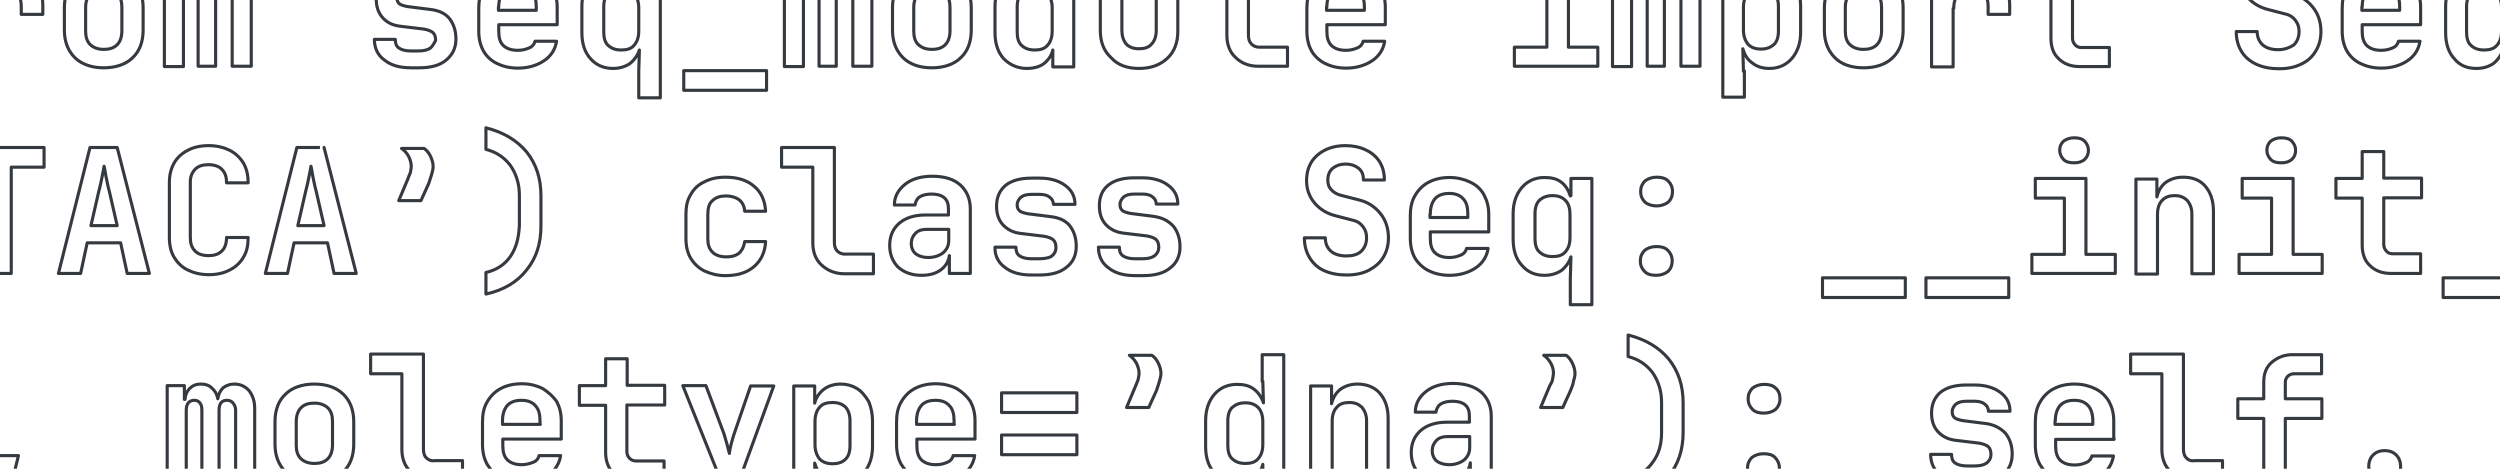 <?xml version="1.0" encoding="utf-8"?>
<!-- Generator: Adobe Illustrator 27.2.0, SVG Export Plug-In . SVG Version: 6.00 Build 0)  -->
<svg version="1.1" id="Layer_1" xmlns="http://www.w3.org/2000/svg" xmlns:xlink="http://www.w3.org/1999/xlink" x="0px" y="0px"
	 viewBox="0 0 800 150" style="enable-background:new 0 0 800 150;" xml:space="preserve">
<style type="text/css">
	.st0{fill:none;stroke:#343A40;stroke-linecap:round;stroke-linejoin:round;stroke-miterlimit:10;}
</style>
<g>
	<path class="st0" d="M-4.2,2.7c0-2,0.5-3.5,1.4-4.8c0.9-1.1,2.3-1.7,4.1-1.7s3.1,0.5,4.1,1.5c0.9,0.9,1.4,2.5,1.4,4.3v2.6h6.9V1.8
		c0-3.5-0.9-6.3-2.6-8.3S7-9.4,3.9-9.4c-2.3,0-4.1,0.6-5.7,1.7C-3.1-6.5-4-5-4.5-3v-6.1h-6.7v30.4h6.9V2.7H-4.2z"/>
	<path class="st0" d="M33.2,21.7c3.8,0,7.1-1.1,9.2-3.2c2.3-2.1,3.4-5.2,3.4-8.9V2.5c0-3.7-1.1-6.7-3.4-8.9
		c-2.3-2.1-5.4-3.2-9.2-3.2S26.2-8.5,24-6.4c-2.3,2.1-3.4,5.1-3.4,8.9v7.1c0,3.7,1.1,6.6,3.4,8.9C26.2,20.6,29.4,21.7,33.2,21.7z
		 M27.4,2.4c0-1.8,0.5-3.4,1.5-4.4c1.1-1.1,2.5-1.5,4.3-1.5c1.8,0,3.2,0.5,4.3,1.5c1.1,1.1,1.5,2.5,1.5,4.4v7.5
		c0,1.8-0.5,3.4-1.5,4.4c-1.1,1.1-2.5,1.5-4.3,1.5c-1.8,0-3.2-0.5-4.3-1.5c-1.1-1.1-1.5-2.5-1.5-4.4V2.4z"/>
	<path class="st0" d="M58.4-1.3c0-2.1,0.9-3.2,2.6-3.2c0.8,0,1.4,0.3,1.8,0.9c0.5,0.6,0.6,1.4,0.6,2.3v22.5H69V-1.3
		c0-2.1,0.8-3.2,2.5-3.2c0.9,0,1.5,0.3,2,0.9s0.8,1.4,0.8,2.3v22.5h6.1V-1.9c0-2.3-0.6-4.1-1.8-5.7c-1.2-1.4-2.8-2.1-4.6-2.1
		c-1.4,0-2.6,0.5-3.5,1.2c-0.9,0.9-1.5,2-1.7,3.5c-0.3-1.5-0.9-2.6-2-3.5c-0.9-0.9-2.1-1.2-3.5-1.2c-1.4,0-2.6,0.5-3.5,1.4
		c-0.9,0.9-1.4,2.1-1.5,3.5h0v-4.3h-5.7v30.4h6.1V-1.3H58.4z"/>
	<path class="st0" d="M137.7,15.4c-0.9,0.6-2.1,0.9-3.8,0.9h-2.5c-1.5,0-2.8-0.3-3.7-0.9c-0.9-0.6-1.2-1.5-1.2-2.8h-6.7
		c0,2.8,1.1,5.1,3.2,6.6c2.1,1.7,4.9,2.5,8.6,2.5h2.5c3.8,0,6.7-0.8,8.7-2.5c2-1.7,3.1-3.8,3.1-6.7c0-2.8-0.8-4.9-2.1-6.6
		c-1.4-1.7-3.5-2.6-6.3-2.9l-7.1-0.9c-1.1-0.2-2-0.5-2.5-0.8c-0.6-0.5-0.9-1.1-0.9-2c0-1.1,0.5-1.8,1.2-2.5c0.8-0.6,1.8-0.9,3.4-0.9
		h2.6c1.4,0,2.5,0.3,3.2,0.9s1.2,1.4,1.2,2.3h6.9c0-2.6-1.1-4.6-3.2-6.1c-2-1.5-4.8-2.3-8.1-2.3h-2.6c-3.7,0-6.4,0.8-8.3,2.3
		c-1.8,1.5-2.9,3.7-2.9,6.6c0,2.5,0.6,4.4,2,6s3.2,2.5,5.7,2.8l7.5,0.9c1.2,0.2,2.3,0.6,2.9,1.1c0.6,0.5,0.9,1.4,0.9,2.5
		C138.9,13.9,138.4,14.8,137.7,15.4z"/>
	<path class="st0" d="M159,20.3c1.8,0.9,4.1,1.5,6.7,1.5c3.2,0,6-0.8,8.3-2.3c2.3-1.5,3.7-3.7,4.1-6.3h-6.9
		c-0.2,0.9-0.8,1.7-1.8,2.1c-1.1,0.5-2.3,0.8-3.7,0.8c-2,0-3.5-0.5-4.6-1.5s-1.5-2.6-1.5-4.6V7.9h18.7V2.4c0-2.5-0.5-4.4-1.5-6.3
		s-2.5-3.2-4.4-4.1c-1.8-0.9-4.1-1.5-6.6-1.5c-2.6,0-4.8,0.5-6.7,1.5c-1.8,0.9-3.4,2.5-4.4,4.3c-1.1,1.8-1.5,4-1.5,6.4v7.2
		c0,2.5,0.5,4.6,1.5,6.4C155.6,17.9,157.1,19.4,159,20.3z M159.6,2.2c0-2.1,0.5-3.7,1.5-4.9s2.6-1.7,4.6-1.7s3.4,0.6,4.4,1.7
		c1.1,1.1,1.5,2.8,1.5,4.9v1.1h-12.1V2.2z"/>
	<path class="st0" d="M196.1,21.9c2.1,0,3.8-0.5,5.4-1.5c1.4-1.1,2.5-2.6,3.1-4.4l0,0l-0.2,6.9v8.4h6.9V-9.1h-6.7v5.5
		C203.9-5.4,203-7,201.6-8s-3.2-1.5-5.4-1.5c-2.9,0-5.4,1.1-7.2,3.2c-1.8,2.1-2.8,4.9-2.8,8.4v8.3c0,3.5,0.9,6.4,2.8,8.4
		C190.7,20.8,193.2,21.9,196.1,21.9z M193.2,2.1c0-1.8,0.5-3.4,1.5-4.3s2.3-1.4,4.1-1.4c1.8,0,3.1,0.5,4.1,1.5
		c0.9,1.1,1.5,2.6,1.5,4.6v7.4c0,2-0.5,3.5-1.5,4.6c-0.9,1.1-2.3,1.5-4.1,1.5c-1.8,0-3.1-0.5-4.1-1.4c-1.1-0.9-1.5-2.5-1.5-4.3V2.1z
		"/>
	<rect x="218.8" y="22.6" class="st0" width="26.5" height="6.3"/>
	<path class="st0" d="M257.1-1.3c0-2.1,0.9-3.2,2.6-3.2c0.8,0,1.4,0.3,1.8,0.9c0.5,0.6,0.6,1.4,0.6,2.3v22.5h5.5V-1.3
		c0-2.1,0.8-3.2,2.5-3.2c0.9,0,1.5,0.3,2,0.9c0.5,0.6,0.8,1.4,0.8,2.3v22.5h6.1V-1.9c0-2.3-0.6-4.1-1.8-5.7
		c-1.2-1.4-2.8-2.1-4.6-2.1c-1.4,0-2.6,0.5-3.5,1.2c-0.9,0.9-1.5,2-1.7,3.5c-0.3-1.5-0.9-2.6-2-3.5c-0.9-0.9-2.1-1.2-3.5-1.2
		s-2.6,0.5-3.5,1.4c-0.9,0.9-1.4,2.1-1.5,3.5h-0.2v-4.3H251v30.4h6.1L257.1-1.3L257.1-1.3z"/>
	<path class="st0" d="M298.2,21.7c3.8,0,7.1-1.1,9.2-3.2c2.3-2.1,3.4-5.2,3.4-8.9V2.5c0-3.7-1.1-6.7-3.4-8.9
		c-2.3-2.1-5.4-3.2-9.2-3.2s-7.1,1.1-9.2,3.2c-2.3,2.1-3.4,5.1-3.4,8.9v7.1c0,3.7,1.1,6.6,3.4,8.9C291.2,20.6,294.3,21.7,298.2,21.7
		z M292.4,2.4c0-1.8,0.5-3.4,1.5-4.4s2.5-1.5,4.3-1.5c1.8,0,3.2,0.5,4.3,1.5s1.5,2.5,1.5,4.4v7.5c0,1.8-0.5,3.4-1.5,4.4
		c-1.1,1.1-2.5,1.5-4.3,1.5c-1.8,0-3.2-0.5-4.3-1.5s-1.5-2.5-1.5-4.4V2.4z"/>
	<path class="st0" d="M328.6,21.9c2.1,0,4-0.5,5.4-1.5c1.4-1.1,2.5-2.6,2.9-4.4v5.4h6.7v-40.3h-6.9v8.4l0.2,6.9
		c-0.6-1.8-1.5-3.4-3.1-4.4c-1.4-1.1-3.2-1.5-5.4-1.5c-2.9,0-5.4,1.1-7.2,3.2s-2.8,4.9-2.8,8.4v8.3c0,3.5,0.9,6.3,2.8,8.4
		C323.2,20.8,325.7,21.9,328.6,21.9z M325.5,2.2c0-2,0.5-3.5,1.5-4.4c1.1-0.9,2.3-1.4,4.1-1.4s3.1,0.5,4.1,1.5
		c0.9,1.1,1.5,2.6,1.5,4.6v7.4c0,2-0.5,3.5-1.5,4.6c-0.9,1.1-2.3,1.5-4.1,1.5s-3.1-0.5-4.1-1.4c-1.1-0.9-1.5-2.5-1.5-4.4V2.2z"/>
	<path class="st0" d="M364.5,21.9c3.8,0,6.7-1.1,9-3.2c2.3-2.1,3.4-5.1,3.4-8.7v-19H370V9.7c0,1.8-0.5,3.4-1.5,4.4
		c-0.9,1.1-2.3,1.5-4,1.5c-1.8,0-3.1-0.5-4.1-1.5c-0.9-1.1-1.4-2.6-1.4-4.4V-9.1h-6.9V9.7c0,3.7,1.1,6.6,3.4,8.7
		C357.6,20.8,360.7,21.9,364.5,21.9z"/>
	<path class="st0" d="M400.4,14c-0.6-0.6-0.9-1.5-0.9-2.8v-30.4h-16.9v6.3h10v24.2c0,2.9,0.9,5.4,2.8,7.1c1.8,1.8,4.3,2.8,7.2,2.8
		h9.4v-6.1H403C401.9,15.1,401,14.7,400.4,14z"/>
	<path class="st0" d="M424,20.3c1.8,0.9,4.1,1.5,6.7,1.5c3.2,0,6-0.8,8.3-2.3c2.3-1.5,3.7-3.7,4.1-6.3h-6.9
		c-0.2,0.9-0.8,1.7-1.8,2.1c-1.1,0.5-2.3,0.8-3.7,0.8c-2,0-3.5-0.5-4.6-1.5c-1.1-1.1-1.5-2.6-1.5-4.6V7.9h18.7V2.4
		c0-2.5-0.5-4.4-1.5-6.3c-1.1-1.8-2.5-3.2-4.4-4.1c-1.8-0.9-4.1-1.5-6.6-1.5c-2.6,0-4.8,0.5-6.7,1.5c-1.8,0.9-3.4,2.5-4.4,4.3
		c-1.1,1.8-1.5,4-1.5,6.4v7.2c0,2.5,0.5,4.6,1.5,6.4C420.6,17.9,422.2,19.4,424,20.3z M424.6,2.2c0-2.1,0.5-3.7,1.5-4.9
		c1.1-1.2,2.6-1.7,4.6-1.7s3.4,0.6,4.4,1.7s1.5,2.8,1.5,4.9v1.1h-12.1V2.2z"/>
	<path class="st0" d="M497.9-14.2c1.4,0,2.5-0.3,3.4-1.1c0.8-0.8,1.2-1.7,1.2-2.9c0-1.2-0.5-2.1-1.2-2.9s-1.8-1.1-3.4-1.1
		c-1.5,0-2.5,0.3-3.4,1.1c-0.8,0.8-1.2,1.7-1.2,2.9c0,1.2,0.5,2.1,1.2,2.9C495.5-14.5,496.5-14.2,497.9-14.2z"/>
	<polygon class="st0" points="501.9,-9.1 485.6,-9.1 485.6,-2.8 495,-2.8 495,15.1 484.6,15.1 484.6,21.2 511.3,21.2 511.3,15.1 
		501.9,15.1 	"/>
	<path class="st0" d="M522.1-1.3c0-2.1,0.9-3.2,2.6-3.2c0.8,0,1.4,0.3,1.8,0.9c0.5,0.6,0.6,1.4,0.6,2.3v22.5h5.5V-1.3
		c0-2.1,0.8-3.2,2.5-3.2c0.9,0,1.5,0.3,2,0.9s0.8,1.4,0.8,2.3v22.5h6.1V-1.9c0-2.3-0.6-4.1-1.8-5.7c-1.2-1.4-2.8-2.1-4.6-2.1
		c-1.4,0-2.6,0.5-3.5,1.2c-0.9,0.9-1.5,2-1.7,3.5c-0.3-1.5-0.9-2.6-2-3.5c-0.9-0.9-2.1-1.2-3.5-1.2c-1.4,0-2.6,0.5-3.5,1.4
		c-0.9,0.9-1.4,2.1-1.5,3.5h-0.2v-4.3H516v30.4h6.1L522.1-1.3L522.1-1.3z"/>
	<path class="st0" d="M557.9,22.8l-0.2-7.2c0.6,2,1.5,3.5,3.1,4.6c1.4,1.1,3.2,1.7,5.4,1.7c2.9,0,5.4-1.1,7.2-3.2s2.8-4.9,2.8-8.4
		V1.9c0-2.3-0.5-4.3-1.2-6.1c-0.8-1.7-2-3.1-3.5-4s-3.2-1.4-5.2-1.4c-2.1,0-4,0.6-5.4,1.7s-2.5,2.6-2.9,4.4v-5.7h-6.7v40.3h6.9v-8.4
		H557.9z M557.9,2.4c0-2,0.5-3.5,1.5-4.6c0.9-1.1,2.3-1.5,4.1-1.5s3.1,0.5,4.1,1.4s1.5,2.5,1.5,4.4v7.8c0,2-0.5,3.5-1.5,4.4
		c-1.1,0.9-2.3,1.4-4.1,1.4s-3.1-0.5-4.1-1.5c-0.9-1.1-1.5-2.6-1.5-4.6V2.4z"/>
	<path class="st0" d="M596.4,21.7c3.8,0,7.1-1.1,9.2-3.2c2.3-2.1,3.4-5.2,3.4-8.9V2.5c0-3.7-1.1-6.7-3.4-8.9s-5.4-3.2-9.2-3.2
		s-7.1,1.1-9.2,3.2s-3.4,5.1-3.4,8.9v7.1c0,3.7,1.1,6.6,3.4,8.9C589.3,20.6,592.4,21.7,596.4,21.7z M590.5,2.4
		c0-1.8,0.5-3.4,1.5-4.4s2.5-1.5,4.3-1.5s3.2,0.5,4.3,1.5c1.1,1.1,1.5,2.5,1.5,4.4v7.5c0,1.8-0.5,3.4-1.5,4.4
		c-1.1,1.1-2.5,1.5-4.3,1.5s-3.2-0.5-4.3-1.5s-1.5-2.5-1.5-4.4V2.4z"/>
	<path class="st0" d="M625.2,2.7c0-2,0.5-3.5,1.4-4.8c0.9-1.1,2.3-1.7,4.1-1.7s3.1,0.5,4.1,1.5c0.9,0.9,1.4,2.5,1.4,4.3v2.6h6.9V1.8
		c0-3.5-0.9-6.3-2.6-8.3s-4.1-2.9-7.2-2.9c-2.3,0-4.1,0.6-5.7,1.7c-1.4,1.2-2.3,2.8-2.8,4.8v-6.1h-6.7v30.4h6.9V2.7H625.2z"/>
	<path class="st0" d="M656.3,12.2c0,2.8,0.8,5.1,2.5,6.6c1.7,1.7,4,2.5,6.7,2.5h9.5v-6.1h-9c-0.9,0-1.5-0.3-2-0.9s-0.8-1.2-0.8-2.1
		V-2.8h12.1v-6.3h-12.1v-8.6h-6.9v8.6h-8.4v6.3h8.4V12.2z"/>
	<path class="st0" d="M729,15.9c-2,0-3.7-0.5-4.9-1.5c-1.2-1.1-1.8-2.5-1.8-4.3h-6.7c0,2.5,0.6,4.6,1.7,6.4c1.1,1.8,2.8,3.2,4.8,4.1
		s4.4,1.4,7.2,1.4c2.8,0,5.1-0.5,7.1-1.5c2-0.9,3.5-2.3,4.6-4.1s1.7-3.8,1.7-6.3c0-3.1-0.9-5.7-2.6-7.8c-1.7-2.1-4-3.7-7.1-4.4
		l-5.5-1.4c-1.2-0.3-2.3-0.9-3.1-1.8c-0.8-0.8-1.1-1.8-1.1-3.1c0-1.5,0.5-2.8,1.5-3.7c1.1-0.9,2.5-1.4,4.1-1.4
		c1.8,0,3.2,0.5,4.3,1.4c1.1,0.9,1.5,2.1,1.5,3.7h6.7c0-2.3-0.5-4.1-1.5-5.8c-1.1-1.7-2.5-2.9-4.4-3.8c-1.8-0.9-4.1-1.4-6.6-1.4
		c-3.7,0-6.7,1.1-9,3.1c-2.3,2-3.4,4.8-3.4,8.1c0,2.8,0.9,5.2,2.6,7.2c1.7,2,4,3.4,6.9,4.1l5.4,1.4c1.4,0.3,2.5,1.1,3.2,2.1
		c0.8,1.1,1.1,2.1,1.1,3.5c0,1.8-0.6,3.2-1.7,4.3C732.6,15.3,731,15.9,729,15.9z"/>
	<path class="st0" d="M755.3,20.3c1.8,0.9,4.1,1.5,6.7,1.5c3.2,0,6-0.8,8.3-2.3c2.3-1.5,3.7-3.7,4.1-6.3h-6.9
		c-0.2,0.9-0.8,1.7-1.8,2.1c-1.1,0.5-2.3,0.8-3.7,0.8c-2,0-3.5-0.5-4.6-1.5c-1.1-1.1-1.5-2.6-1.5-4.6V7.9h18.7V2.4
		c0-2.5-0.5-4.4-1.5-6.3s-2.5-3.2-4.4-4.1c-1.8-0.9-4.1-1.5-6.6-1.5c-2.6,0-4.8,0.5-6.7,1.5c-1.8,0.9-3.4,2.5-4.4,4.3
		c-1.1,1.8-1.5,4-1.5,6.4v7.2c0,2.5,0.5,4.6,1.5,6.4C751.9,17.9,753.4,19.4,755.3,20.3z M755.9,2.2c0-2.1,0.5-3.7,1.5-4.9
		c1.1-1.2,2.6-1.7,4.6-1.7s3.4,0.6,4.4,1.7c1.1,1.1,1.5,2.8,1.5,4.9v1.1h-12.1V2.2z"/>
	<path class="st0" d="M792.4,21.9c2.1,0,3.8-0.5,5.4-1.5c1.4-1.1,2.5-2.6,3.1-4.4l0,0l-0.2,6.9v8.4h6.9V-9.1h-6.7v5.5
		c-0.6-1.8-1.5-3.4-2.9-4.4s-3.2-1.5-5.4-1.5c-2.9,0-5.4,1.1-7.2,3.2s-2.8,4.9-2.8,8.4v8.3c0,3.5,0.9,6.4,2.8,8.4
		C787,20.8,789.3,21.9,792.4,21.9z M789.3,2.1c0-1.8,0.5-3.4,1.5-4.3c1.1-0.9,2.3-1.4,4.1-1.4s3.1,0.5,4.1,1.5s1.5,2.6,1.5,4.6v7.4
		c0,2-0.5,3.5-1.5,4.6c-0.9,1.1-2.3,1.5-4.1,1.5s-3.1-0.5-4.1-1.4c-1.1-0.9-1.5-2.5-1.5-4.3V2.1z"/>
	<polygon class="st0" points="-13.9,53.5 -3.4,53.5 -3.4,87.5 3.6,87.5 3.6,53.5 14.1,53.5 14.1,47.2 -13.9,47.2 	"/>
	<path class="st0" d="M28.8,47.2L18.7,87.5h7.1l2.1-9.8h10.7l2.1,9.8h7.1L37.5,47.2C37.5,47.2,28.8,47.2,28.8,47.2z M29.1,72.2
		l2.5-10.9c0.5-1.8,0.8-3.4,1.1-4.9c0.3-1.4,0.5-2.5,0.6-3.2c0.2,0.6,0.3,1.7,0.6,3.2c0.3,1.4,0.6,3.1,1.1,4.9l2.5,10.9H29.1z"/>
	<path class="st0" d="M62.4,54.2c1.1-1.1,2.5-1.5,4.3-1.5c1.8,0,3.4,0.5,4.3,1.5c1.1,1.1,1.5,2.5,1.5,4.3h6.9c0-2.5-0.5-4.6-1.5-6.3
		c-1.1-1.8-2.6-3.2-4.4-4.1s-4.1-1.5-6.7-1.5s-4.9,0.5-6.7,1.5c-1.8,0.9-3.4,2.3-4.4,4.1s-1.5,3.8-1.5,6.3V76c0,2.5,0.5,4.6,1.5,6.3
		c1.1,1.8,2.5,3.2,4.4,4.1c1.8,0.9,4.1,1.5,6.7,1.5s4.8-0.5,6.7-1.5c1.8-0.9,3.4-2.3,4.4-4.1c1.1-1.8,1.5-3.8,1.5-6.3h-6.9
		c0,1.8-0.5,3.4-1.5,4.3c-1.1,1.1-2.5,1.5-4.3,1.5c-1.8,0-3.4-0.5-4.3-1.5c-1.1-1.1-1.5-2.5-1.5-4.3V58.7
		C60.8,56.7,61.4,55.3,62.4,54.2z"/>
	<path class="st0" d="M95,47.2L84.9,87.5H92l2.1-9.8h10.7l2.1,9.8h7.1l-10.3-40.3C103.8,47.2,95,47.2,95,47.2z M95.3,72.2l2.5-10.9
		c0.5-1.8,0.8-3.4,1.1-4.9c0.3-1.4,0.5-2.5,0.6-3.2c0.2,0.6,0.3,1.7,0.6,3.2c0.3,1.4,0.6,3.1,1.1,4.9l2.5,10.9H95.3z"/>
	<path class="st0" d="M130.5,57.3l-2.9,6.9h7.1l2.5-5.5c0.3-0.9,0.6-1.8,0.9-2.8c0.3-1.1,0.5-1.8,0.5-2.6c0-1.1-0.3-2.1-0.8-3.2
		c-0.5-1.1-1.2-2-2.1-2.6h-7.2c0.9,0.6,1.7,1.5,2.3,2.6c0.5,1.1,0.8,2.1,0.8,3.2c0,0.6-0.2,1.2-0.3,2
		C130.9,56.1,130.8,56.5,130.5,57.3z"/>
	<path class="st0" d="M163.3,82.1c-1.8,2.6-4.4,4.3-7.8,5.1v6.9c5.5-1.2,10-3.8,13-7.7c3.1-3.8,4.6-8.4,4.6-14v-9.8
		c0-5.5-1.5-10.1-4.6-14c-3.1-3.7-7.4-6.3-13-7.7v6.9c3.2,0.8,5.8,2.5,7.8,5.1c1.8,2.6,2.9,5.8,2.9,9.5v9.8
		C166,76.3,165.1,79.5,163.3,82.1z"/>
	<path class="st0" d="M228,64.2c1.1-1.1,2.6-1.5,4.4-1.5c1.7,0,3.1,0.5,4.1,1.2c1.1,0.9,1.7,2.1,1.8,3.7h6.7c-0.2-3.4-1.4-6.1-3.7-8
		c-2.3-2-5.4-2.9-9.2-2.9c-2.6,0-4.9,0.5-6.7,1.5c-2,0.9-3.4,2.3-4.4,4.1c-1.1,1.8-1.5,3.8-1.5,6.3v7.7c0,2.5,0.5,4.6,1.5,6.3
		c1.1,1.8,2.6,3.2,4.4,4.1c2,0.9,4.1,1.5,6.7,1.5c3.8,0,6.9-0.9,9.2-2.9s3.5-4.6,3.7-8h-6.7c-0.2,1.5-0.8,2.8-1.8,3.7
		c-1.1,0.9-2.5,1.2-4.1,1.2c-1.8,0-3.4-0.5-4.4-1.5c-1.1-1.1-1.5-2.5-1.5-4.3v-7.7C226.5,66.6,226.9,65.1,228,64.2z"/>
	<path class="st0" d="M267.9,80.3c-0.6-0.6-0.9-1.5-0.9-2.8V47.2h-16.9v6.3h10v24.2c0,2.9,0.9,5.4,2.8,7.1c1.8,1.7,4.3,2.8,7.2,2.8
		h9.4v-6.3h-8.9C269.4,81.4,268.5,80.9,267.9,80.3z"/>
	<path class="st0" d="M294.9,88.1c2.6,0,4.6-0.6,6.1-1.7c1.5-1.1,2.5-2.6,2.8-4.6v5.7h6.7V66.9c0-3.2-1.1-5.8-3.2-7.7
		s-5.1-2.8-9-2.8c-3.7,0-6.6,0.9-8.7,2.6c-2.1,1.7-3.4,3.8-3.4,6.6h6.6c0.2-1.1,0.6-2,1.5-2.6c0.9-0.6,2.3-0.9,3.8-0.9
		c3.5,0,5.4,1.5,5.4,4.6v2.1h-7.4c-3.5,0-6.3,0.9-8.3,2.6c-2,1.7-3.1,4.1-3.1,7.1c0,2.8,0.9,5.1,2.6,6.9
		C289.3,87.2,291.8,88.1,294.9,88.1z M293,74.6c0.9-0.9,2.1-1.2,3.5-1.2h7.1v3.5c0,1.7-0.6,2.9-1.8,4c-1.2,0.9-2.8,1.5-4.8,1.5
		c-1.7,0-3.1-0.5-4-1.2c-0.9-0.8-1.4-2-1.4-3.2C291.6,76.6,292.1,75.5,293,74.6z"/>
	<path class="st0" d="M321.5,85.5c2.1,1.7,4.9,2.5,8.6,2.5h2.5c3.8,0,6.7-0.8,8.7-2.5c2-1.5,3.1-3.8,3.1-6.7c0-2.8-0.8-4.9-2.1-6.6
		c-1.4-1.7-3.5-2.6-6.3-2.9l-7.1-0.9c-1.1-0.2-2-0.5-2.5-0.8c-0.6-0.5-0.9-1.1-0.9-2c0-1.1,0.5-1.8,1.2-2.5c0.8-0.6,1.8-0.9,3.4-0.9
		h2.6c1.4,0,2.5,0.3,3.2,0.9c0.8,0.6,1.2,1.4,1.2,2.3h6.9c0-2.6-1.1-4.6-3.2-6.1c-2-1.5-4.8-2.3-8.1-2.3h-2.6
		c-3.7,0-6.4,0.8-8.3,2.3c-1.8,1.5-2.9,3.7-2.9,6.6c0,2.5,0.6,4.4,2,6c1.4,1.5,3.2,2.5,5.7,2.8l7.5,0.9c1.2,0.2,2.3,0.6,2.9,1.1
		c0.6,0.5,0.9,1.4,0.9,2.5c0,1.2-0.5,2.1-1.4,2.8c-0.9,0.6-2.5,0.8-4.1,0.8H330c-1.5,0-2.8-0.3-3.7-0.9s-1.2-1.5-1.2-2.8h-6.7
		C318.3,81.7,319.4,84,321.5,85.5z"/>
	<path class="st0" d="M368.9,69.2l-7.1-0.9c-1.1-0.2-2-0.5-2.5-0.8c-0.6-0.5-0.9-1.1-0.9-2c0-1.1,0.5-1.8,1.2-2.5
		c0.8-0.6,1.8-0.9,3.4-0.9h2.6c1.4,0,2.5,0.3,3.2,0.9c0.8,0.6,1.2,1.4,1.2,2.3h6.9c0-2.6-1.1-4.6-3.2-6.1c-2-1.5-4.8-2.3-8.1-2.3
		h-2.6c-3.7,0-6.4,0.8-8.3,2.3s-2.9,3.7-2.9,6.6c0,2.5,0.6,4.4,2,6c1.4,1.5,3.2,2.5,5.7,2.8l7.5,0.9c1.2,0.2,2.3,0.6,2.9,1.1
		c0.6,0.5,0.9,1.4,0.9,2.5c0,1.2-0.5,2.1-1.4,2.8c-0.9,0.6-2.1,0.9-3.8,0.9h-2.5c-1.5,0-2.8-0.3-3.7-0.9c-0.9-0.6-1.2-1.5-1.2-2.8
		h-6.7c0,2.8,1.1,5.1,3.2,6.6c2.1,1.7,4.9,2.5,8.6,2.5h2.5c3.8,0,6.7-0.8,8.7-2.5c2-1.5,3.1-3.8,3.1-6.7c0-2.8-0.8-4.9-2.1-6.6
		C373.8,70.6,371.9,69.6,368.9,69.2z"/>
	<path class="st0" d="M423.7,86.6c2,0.9,4.4,1.4,7.2,1.4c2.8,0,5.1-0.5,7.1-1.5c2-1.1,3.5-2.3,4.6-4.1s1.7-3.8,1.7-6.3
		c0-3.1-0.9-5.7-2.6-7.8s-4-3.7-7.1-4.4l-5.5-1.4c-1.2-0.3-2.3-0.9-3.1-1.8c-0.8-0.8-1.1-1.8-1.1-3.1c0-1.5,0.5-2.8,1.5-3.7
		c1.1-0.9,2.5-1.4,4.1-1.4c1.8,0,3.2,0.5,4.3,1.4c1.1,0.9,1.5,2.1,1.5,3.7h6.7c0-2.3-0.5-4.1-1.5-5.8c-1.1-1.7-2.5-2.9-4.4-3.8
		c-1.8-0.9-4.1-1.4-6.6-1.4c-3.7,0-6.7,1.1-9,3.1c-2.3,2-3.4,4.8-3.4,8.1c0,2.8,0.9,5.2,2.6,7.2c1.7,2,4,3.4,6.9,4.1l5.4,1.4
		c1.4,0.3,2.5,1.1,3.2,2.1c0.8,1.1,1.1,2.1,1.1,3.5c0,1.8-0.6,3.2-1.7,4.3c-1.2,1.1-2.8,1.5-4.8,1.5c-2,0-3.7-0.5-4.9-1.5
		c-1.2-1.1-1.8-2.5-1.8-4.3h-6.7c0,2.5,0.6,4.6,1.7,6.4C420.2,84.3,421.7,85.7,423.7,86.6z"/>
	<path class="st0" d="M457.1,86.6c1.8,0.9,4.1,1.5,6.7,1.5c3.2,0,6-0.8,8.3-2.3c2.3-1.5,3.7-3.7,4.1-6.3h-6.9
		c-0.2,0.9-0.8,1.7-1.8,2.1c-1.1,0.5-2.3,0.8-3.7,0.8c-2,0-3.5-0.5-4.6-1.5c-1.1-1.1-1.5-2.6-1.5-4.6v-2.1h18.7v-5.5
		c0-2.5-0.5-4.4-1.5-6.3s-2.5-3.2-4.4-4.1c-1.8-0.9-4.1-1.5-6.6-1.5c-2.6,0-4.8,0.5-6.7,1.5c-1.8,0.9-3.4,2.5-4.4,4.3
		c-1.1,1.8-1.5,4-1.5,6.4v7.2c0,2.5,0.5,4.6,1.5,6.4C453.7,84.1,455.3,85.7,457.1,86.6z M457.7,68.5c0-2.1,0.5-3.7,1.5-4.9
		c1.1-1.2,2.6-1.7,4.6-1.7s3.4,0.6,4.4,1.7c1.1,1.1,1.5,2.8,1.5,4.9v1.1h-12.1V68.5z"/>
	<path class="st0" d="M502.5,62.7c-0.6-1.8-1.5-3.4-2.9-4.4c-1.4-1.1-3.2-1.5-5.4-1.5c-2.9,0-5.4,1.1-7.2,3.2
		c-1.8,2.1-2.8,4.9-2.8,8.4v8.1c0,3.5,0.9,6.4,2.8,8.4c1.8,2.1,4.1,3.2,7.2,3.2c2.1,0,3.8-0.5,5.4-1.5c1.4-1.1,2.5-2.6,3.1-4.4l0,0
		l-0.2,6.9v8.4h6.9V57.1h-6.7v5.5H502.5z M502.4,76c0,2-0.5,3.5-1.5,4.6c-0.9,1.1-2.3,1.5-4.1,1.5s-3.1-0.5-4.1-1.4
		c-1.1-0.9-1.5-2.5-1.5-4.3v-8.1c0-1.8,0.5-3.4,1.5-4.3c1.1-0.9,2.3-1.4,4.1-1.4s3.1,0.5,4.1,1.5c1.1,1.1,1.5,2.6,1.5,4.6V76z"/>
	<path class="st0" d="M530.1,65.9c1.5,0,2.8-0.5,3.7-1.2c0.9-0.8,1.4-2,1.4-3.4s-0.5-2.5-1.4-3.4c-0.9-0.9-2.1-1.2-3.7-1.2
		c-1.5,0-2.8,0.5-3.7,1.2c-0.9,0.9-1.4,2-1.4,3.4s0.5,2.5,1.4,3.4C527.2,65.4,528.6,65.9,530.1,65.9z"/>
	<path class="st0" d="M526.3,86.9c0.9,0.9,2.1,1.2,3.7,1.2c1.5,0,2.8-0.5,3.7-1.2c0.9-0.8,1.4-2,1.4-3.4c0-1.4-0.5-2.5-1.4-3.4
		c-0.9-0.9-2.1-1.2-3.7-1.2c-1.5,0-2.8,0.5-3.7,1.2c-0.9,0.9-1.4,2-1.4,3.4C524.9,84.9,525.4,86,526.3,86.9z"/>
	<rect x="583.2" y="88.9" class="st0" width="26.5" height="6.3"/>
	<rect x="616.3" y="88.9" class="st0" width="26.5" height="6.3"/>
	<polygon class="st0" points="667.5,57.1 651.3,57.1 651.3,63.4 660.6,63.4 660.6,81.4 650.2,81.4 650.2,87.5 676.9,87.5 
		676.9,81.4 667.5,81.4 	"/>
	<path class="st0" d="M660.3,45.2c-0.8,0.8-1.2,1.7-1.2,2.9c0,1.2,0.5,2.1,1.2,2.9c0.8,0.8,1.8,1.1,3.4,1.1c1.4,0,2.5-0.3,3.4-1.1
		c0.8-0.8,1.2-1.7,1.2-2.9c0-1.2-0.5-2.1-1.2-2.9c-0.8-0.8-1.8-1.1-3.4-1.1C662.2,44.1,661.1,44.6,660.3,45.2z"/>
	<path class="st0" d="M690.4,68.5c0-1.8,0.5-3.4,1.5-4.4c1.1-1.1,2.3-1.5,4-1.5c1.7,0,2.9,0.5,4,1.5c0.9,1.1,1.5,2.5,1.5,4.3v19.2
		h6.9V67.6c0-3.4-0.9-6-2.6-8s-4.1-2.9-7.2-2.9c-2.1,0-4,0.6-5.5,1.7c-1.4,1.1-2.3,2.6-2.8,4.6v-5.7h-6.7v30.4h6.9L690.4,68.5
		L690.4,68.5z"/>
	<path class="st0" d="M726.6,45.2c-0.8,0.8-1.2,1.7-1.2,2.9c0,1.2,0.5,2.1,1.2,2.9c0.8,0.8,1.8,1.1,3.4,1.1c1.4,0,2.5-0.3,3.4-1.1
		c0.8-0.8,1.2-1.7,1.2-2.9c0-1.2-0.5-2.1-1.2-2.9c-0.8-0.8-1.8-1.1-3.4-1.1C728.4,44.1,727.4,44.6,726.6,45.2z"/>
	<polygon class="st0" points="733.8,57.1 717.5,57.1 717.5,63.4 726.9,63.4 726.9,81.4 716.5,81.4 716.5,87.5 743.1,87.5 
		743.1,81.4 733.8,81.4 	"/>
	<path class="st0" d="M762.8,48.5h-6.9v8.6h-8.4v6.3h8.4v15c0,2.8,0.8,5.1,2.5,6.6c1.7,1.7,4,2.5,6.7,2.5h9.5v-6.3h-9
		c-0.9,0-1.5-0.3-2-0.9c-0.5-0.6-0.8-1.2-0.8-2.1V63.3h12.1V57h-12.1V48.5z"/>
	<rect x="781.8" y="88.9" class="st0" width="26.5" height="6.3"/>
	<polygon class="st0" points="5.9,145.8 -1.9,145.8 -4.8,162.6 1.8,162.6 	"/>
	<path class="st0" d="M74.9,122.9c-1.4,0-2.6,0.5-3.5,1.2c-0.9,0.9-1.5,2-1.7,3.5c-0.3-1.5-0.9-2.6-2-3.5c-0.9-0.9-2.1-1.2-3.5-1.2
		c-1.4,0-2.6,0.5-3.5,1.4c-0.9,0.9-1.4,2.1-1.5,3.5H59v-4.4h-5.5v30.4h6.1v-22.5c0-2.1,0.9-3.2,2.6-3.2c0.8,0,1.4,0.3,1.8,0.9
		c0.5,0.6,0.6,1.4,0.6,2.3v22.7h5.5v-22.7c0-2.1,0.8-3.2,2.5-3.2c0.9,0,1.5,0.3,2,0.9c0.5,0.6,0.8,1.4,0.8,2.3v22.7h6.1v-23.3
		c0-2.3-0.6-4.1-1.8-5.7C78.3,123.5,76.8,122.9,74.9,122.9z"/>
	<path class="st0" d="M100.6,122.9c-3.8,0-7.1,1.1-9.2,3.2c-2.3,2.1-3.4,5.1-3.4,8.9v7.1c0,3.7,1.1,6.6,3.4,8.9
		c2.3,2.1,5.4,3.2,9.2,3.2c3.8,0,7.1-1.1,9.2-3.2c2.3-2.1,3.4-5.2,3.4-8.9V135c0-3.7-1.1-6.7-3.4-8.9
		C107.6,124,104.5,122.9,100.6,122.9z M106.4,142.4c0,1.8-0.5,3.4-1.5,4.4c-1.1,1.1-2.5,1.5-4.3,1.5c-1.8,0-3.2-0.5-4.3-1.5
		c-1.1-1.1-1.5-2.5-1.5-4.4v-7.5c0-1.8,0.5-3.4,1.5-4.4c1.1-1.1,2.5-1.5,4.3-1.5c1.8,0,3.2,0.5,4.3,1.5c1.1,1.1,1.5,2.5,1.5,4.4
		V142.4z"/>
	<path class="st0" d="M136.4,146.5c-0.6-0.6-0.9-1.5-0.9-2.8v-30.4h-16.9v6.3h10v24.2c0,2.9,0.9,5.4,2.8,7.1
		c1.8,1.7,4.3,2.8,7.2,2.8h9.4v-6.3H139C138,147.6,137.2,147.2,136.4,146.5z"/>
	<path class="st0" d="M173.6,124.3c-1.8-0.9-4.1-1.5-6.6-1.5c-2.6,0-4.8,0.5-6.7,1.5c-1.8,0.9-3.4,2.5-4.4,4.3
		c-1.1,1.8-1.5,4-1.5,6.4v7.2c0,2.5,0.5,4.6,1.5,6.4c1.1,1.8,2.5,3.2,4.4,4.3c1.8,0.9,4.1,1.5,6.7,1.5c3.2,0,6-0.8,8.3-2.3
		s3.7-3.7,4.1-6.3h-6.9c-0.2,0.9-0.8,1.7-1.8,2.1s-2.3,0.8-3.7,0.8c-2,0-3.5-0.5-4.6-1.5c-1.1-1.1-1.5-2.6-1.5-4.6v-2.1h18.7v-5.8
		c0-2.5-0.5-4.4-1.5-6.3C176.9,126.8,175.4,125.4,173.6,124.3z M172.9,135.8h-12.1v-1.1c0-2.1,0.5-3.7,1.5-4.9
		c1.1-1.2,2.6-1.7,4.6-1.7s3.4,0.6,4.4,1.7c1.1,1.1,1.5,2.8,1.5,4.9V135.8z"/>
	<path class="st0" d="M200.7,114.8h-6.9v8.6h-8.4v6.3h8.4v15c0,2.8,0.8,5.1,2.5,6.6c1.7,1.7,4,2.5,6.7,2.5h9.5v-6.3h-9
		c-0.9,0-1.5-0.3-2.1-0.9c-0.5-0.6-0.8-1.2-0.8-2.1v-14.9h12.1v-6.3h-12V114.8z"/>
	<path class="st0" d="M234.9,138.9c-0.3,0.9-0.6,2-0.9,3.1s-0.5,2.1-0.6,3.1c-0.2-0.9-0.5-2-0.8-3.1s-0.6-2.1-0.9-3.1l-5.8-15.5
		h-7.4l11.5,28.7l-4.3,11.7h7.2l14.7-40.3h-7.4L234.9,138.9z"/>
	<path class="st0" d="M274.2,124.3c-1.5-0.9-3.2-1.4-5.2-1.4c-2.1,0-4,0.6-5.4,1.7c-1.4,1.1-2.5,2.6-2.9,4.4v-5.5h-6.7v40.3h6.9
		v-8.4l-0.2-7.2c0.6,2,1.5,3.5,3.1,4.6c1.4,1.1,3.2,1.7,5.4,1.7c2.9,0,5.4-1.1,7.2-3.2c1.8-2.1,2.8-4.9,2.8-8.4v-8.3
		c0-2.3-0.5-4.3-1.2-6.1C276.8,126.6,275.7,125.2,274.2,124.3z M272,142.6c0,2-0.5,3.5-1.5,4.4c-0.9,0.9-2.3,1.4-4.1,1.4
		s-3.1-0.5-4.1-1.5c-0.9-1.1-1.5-2.6-1.5-4.6v-7.4c0-2,0.5-3.5,1.5-4.6c0.9-1.1,2.3-1.5,4.1-1.5s3.1,0.5,4.1,1.4
		c0.9,0.9,1.5,2.5,1.5,4.4V142.6z"/>
	<path class="st0" d="M306.1,124.3c-1.8-0.9-4.1-1.5-6.6-1.5c-2.6,0-4.8,0.5-6.7,1.5c-1.8,0.9-3.4,2.5-4.4,4.3
		c-1.1,1.8-1.5,4-1.5,6.4v7.2c0,2.5,0.5,4.6,1.5,6.4c1.1,1.8,2.5,3.2,4.4,4.3c1.8,0.9,4.1,1.5,6.7,1.5c3.2,0,6-0.8,8.3-2.3
		c2.3-1.5,3.7-3.7,4.1-6.3H305c-0.2,0.9-0.8,1.7-1.8,2.1c-1.1,0.5-2.3,0.8-3.7,0.8c-2,0-3.5-0.5-4.6-1.5c-1.1-1.1-1.5-2.6-1.5-4.6
		v-2.1H312v-5.8c0-2.5-0.5-4.4-1.5-6.3C309.4,126.8,307.9,125.4,306.1,124.3z M305.4,135.8h-12.1v-1.1c0-2.1,0.5-3.7,1.5-4.9
		s2.6-1.7,4.6-1.7s3.4,0.6,4.4,1.7c1.1,1.1,1.5,2.8,1.5,4.9V135.8z"/>
	<rect x="320.5" y="125.7" class="st0" width="24.1" height="6.3"/>
	<rect x="320.5" y="139.2" class="st0" width="24.1" height="6.3"/>
	<path class="st0" d="M363.4,123.5l-2.9,6.9h7.1l2.5-5.5c0.3-0.9,0.6-1.8,0.9-2.8c0.3-1.1,0.5-1.8,0.5-2.6c0-1.1-0.3-2.1-0.8-3.2
		c-0.5-1.1-1.2-2-2.1-2.6h-7.2c0.9,0.6,1.7,1.5,2.3,2.6c0.5,1.1,0.8,2.1,0.8,3.2c0,0.6-0.2,1.2-0.3,2
		C363.9,122.3,363.7,122.8,363.4,123.5z"/>
	<path class="st0" d="M404.1,122l0.2,6.9c-0.6-1.8-1.7-3.4-3.1-4.4c-1.4-1.1-3.2-1.5-5.4-1.5c-2.9,0-5.4,1.1-7.2,3.2
		c-1.8,2.1-2.8,4.9-2.8,8.4v8.3c0,3.5,0.9,6.3,2.8,8.4c1.8,2.1,4.1,3.2,7.2,3.2c2.1,0,4-0.5,5.4-1.5c1.4-1.1,2.5-2.6,2.9-4.4v5.5
		h6.7v-40.6h-6.9v8.6H404.1z M404.1,142.2c0,2-0.5,3.5-1.5,4.6c-0.9,1.1-2.3,1.5-4.1,1.5s-3.1-0.5-4.1-1.4c-1.1-0.9-1.5-2.5-1.5-4.4
		v-7.8c0-2,0.5-3.5,1.5-4.4c1.1-0.9,2.3-1.4,4.1-1.4s3.1,0.5,4.1,1.5s1.5,2.6,1.5,4.6V142.2z"/>
	<path class="st0" d="M434.4,122.9c-2.1,0-4,0.6-5.5,1.7c-1.4,1.1-2.3,2.6-2.8,4.6v-5.7h-6.7v30.4h6.9v-19.2c0-1.8,0.5-3.4,1.5-4.4
		c0.9-1.1,2.3-1.5,4-1.5c1.7,0,2.9,0.5,4,1.5c0.9,1.1,1.5,2.5,1.5,4.3v19.2h6.9v-19.9c0-3.4-0.9-6-2.6-8S437.3,122.9,434.4,122.9z"
		/>
	<path class="st0" d="M461.6,154.4c2.6,0,4.6-0.6,6.1-1.7s2.5-2.6,2.8-4.6v5.7h6.7v-20.6c0-3.2-1.1-5.8-3.2-7.7
		c-2.1-1.8-5.1-2.8-9-2.8c-3.7,0-6.6,0.9-8.7,2.6c-2.1,1.7-3.4,3.8-3.4,6.6h6.6c0.2-1.1,0.6-2,1.5-2.6c0.9-0.6,2.3-0.9,3.8-0.9
		c3.5,0,5.4,1.5,5.4,4.6v2.1H463c-3.5,0-6.3,0.9-8.3,2.6s-3.1,4.1-3.1,7.1c0,2.8,0.9,5.1,2.6,6.9S458.5,154.4,461.6,154.4z
		 M459.7,140.9c0.9-0.9,2.1-1.2,3.5-1.2h7.1v3.5c0,1.7-0.6,2.9-1.8,4c-1.2,0.9-2.8,1.5-4.8,1.5c-1.7,0-3.1-0.5-4-1.2
		c-0.9-0.8-1.4-2-1.4-3.2C458.3,142.9,458.8,141.8,459.7,140.9z"/>
	<path class="st0" d="M495.9,123.5l-2.9,6.9h7.1l2.5-5.5c0.3-0.9,0.8-1.8,0.9-2.8c0.3-1.1,0.5-1.8,0.5-2.6c0-1.1-0.3-2.1-0.8-3.2
		c-0.5-1.1-1.2-2-2-2.6h-7.2c0.9,0.6,1.7,1.5,2.3,2.6c0.6,1.1,0.8,2.1,0.8,3.2c0,0.6-0.2,1.2-0.3,2S496.2,122.8,495.9,123.5z"/>
	<path class="st0" d="M538.6,128.9c0-5.5-1.5-10.1-4.6-14c-3.1-3.7-7.4-6.3-13-7.7v6.9c3.2,0.8,5.8,2.5,7.8,5.1
		c1.8,2.6,2.9,5.8,2.9,9.5v9.8c0,3.7-0.9,6.9-2.9,9.5c-1.8,2.6-4.4,4.3-7.8,5.1v6.9c5.5-1.2,10-3.8,13-7.7c3.1-3.8,4.6-8.4,4.6-14
		V128.9z"/>
	<path class="st0" d="M564.3,145.2c-1.5,0-2.8,0.5-3.7,1.2c-0.9,0.9-1.4,2-1.4,3.4c0,1.4,0.5,2.5,1.4,3.4c0.9,0.9,2.1,1.2,3.7,1.2
		s2.8-0.5,3.7-1.2c0.9-0.9,1.4-2,1.4-3.4c0-1.4-0.5-2.5-1.4-3.4C567.2,145.5,565.9,145.2,564.3,145.2z"/>
	<path class="st0" d="M568.2,124.2c-0.9-0.9-2.1-1.2-3.7-1.2c-1.5,0-2.8,0.5-3.7,1.2c-0.9,0.9-1.4,2-1.4,3.4c0,1.4,0.5,2.5,1.4,3.4
		c0.9,0.9,2.1,1.2,3.7,1.2c1.5,0,2.8-0.5,3.7-1.2c0.9-0.9,1.4-2,1.4-3.4S569.1,124.9,568.2,124.2z"/>
	<path class="st0" d="M635.2,135.5l-7.1-0.9c-1.1-0.2-2-0.5-2.5-0.8c-0.6-0.5-0.9-1.1-0.9-2c0-1.1,0.5-1.8,1.2-2.5
		c0.8-0.6,1.8-0.9,3.4-0.9h2.6c1.4,0,2.5,0.3,3.2,0.9c0.8,0.6,1.2,1.4,1.2,2.3h6.9c0-2.6-1.1-4.6-3.2-6.1c-2-1.5-4.8-2.3-8.1-2.3
		h-2.6c-3.7,0-6.4,0.8-8.3,2.3c-1.8,1.5-2.9,3.7-2.9,6.6c0,2.5,0.6,4.4,2,6c1.4,1.5,3.2,2.5,5.7,2.8l7.5,0.9
		c1.2,0.2,2.3,0.6,2.9,1.1c0.6,0.5,0.9,1.4,0.9,2.5c0,1.2-0.5,2.1-1.4,2.8c-0.9,0.6-2.1,0.9-3.8,0.9h-2.5c-1.5,0-2.8-0.3-3.7-0.9
		c-0.9-0.6-1.2-1.5-1.2-2.8h-6.7c0,2.8,1.1,5.1,3.2,6.6c2.1,1.7,4.9,2.5,8.6,2.5h2.5c3.8,0,6.7-0.8,8.7-2.5c2-1.5,3.1-3.8,3.1-6.7
		c0-2.8-0.8-4.9-2.1-6.6C640.1,136.9,637.9,135.8,635.2,135.5z"/>
	<path class="st0" d="M676.4,140.3v-5.5c0-2.5-0.5-4.4-1.5-6.3c-1.1-1.8-2.5-3.2-4.4-4.1c-1.8-0.9-4.1-1.5-6.6-1.5
		c-2.6,0-4.8,0.5-6.7,1.5c-1.8,0.9-3.4,2.5-4.4,4.3c-1.1,1.8-1.5,4-1.5,6.4v7.2c0,2.5,0.5,4.6,1.5,6.4c1.1,1.8,2.5,3.2,4.4,4.3
		c1.8,0.9,4.1,1.5,6.7,1.5c3.2,0,6-0.8,8.3-2.3s3.7-3.7,4.1-6.3h-6.9c-0.2,0.9-0.8,1.7-1.8,2.1c-1.1,0.5-2.3,0.8-3.7,0.8
		c-2,0-3.5-0.5-4.6-1.5c-1.1-1.1-1.5-2.6-1.5-4.6v-2.1h18.7V140.3z M657.7,134.7c0-2.1,0.5-3.7,1.5-4.9c1.1-1.2,2.6-1.7,4.6-1.7
		s3.4,0.6,4.4,1.7s1.5,2.8,1.5,4.9v1.1h-12.1V134.7z"/>
	<path class="st0" d="M699.6,146.5c-0.6-0.6-0.9-1.5-0.9-2.8v-30.4h-16.9v6.3h10v24.2c0,2.9,0.9,5.4,2.8,7.1
		c1.8,1.8,4.3,2.8,7.2,2.8h9.4v-6.3h-8.9C701.1,147.6,700.2,147.2,699.6,146.5z"/>
	<path class="st0" d="M727,115.9c-1.8,1.5-2.6,3.7-2.6,6.3v5.4h-8.3v6.3h8.3v19.9h6.9v-19.9H743v-6.3h-11.7v-5.2
		c0-0.9,0.3-1.5,0.8-2s1.2-0.8,2.1-0.8h8.7v-6.1h-8.9C731.2,113.4,728.9,114.3,727,115.9z"/>
	<path class="st0" d="M766.8,153c0.9-0.9,1.4-2.1,1.4-3.7c0-1.5-0.5-2.8-1.4-3.7c-0.9-0.9-2.1-1.4-3.7-1.4s-2.8,0.5-3.7,1.4
		c-0.9,0.9-1.4,2.1-1.4,3.7c0,1.5,0.5,2.8,1.4,3.7c0.9,0.9,2.1,1.4,3.7,1.4S765.8,153.9,766.8,153z"/>
	<rect x="783" y="155.1" class="st0" width="26.5" height="6.3"/>
</g>
</svg>
